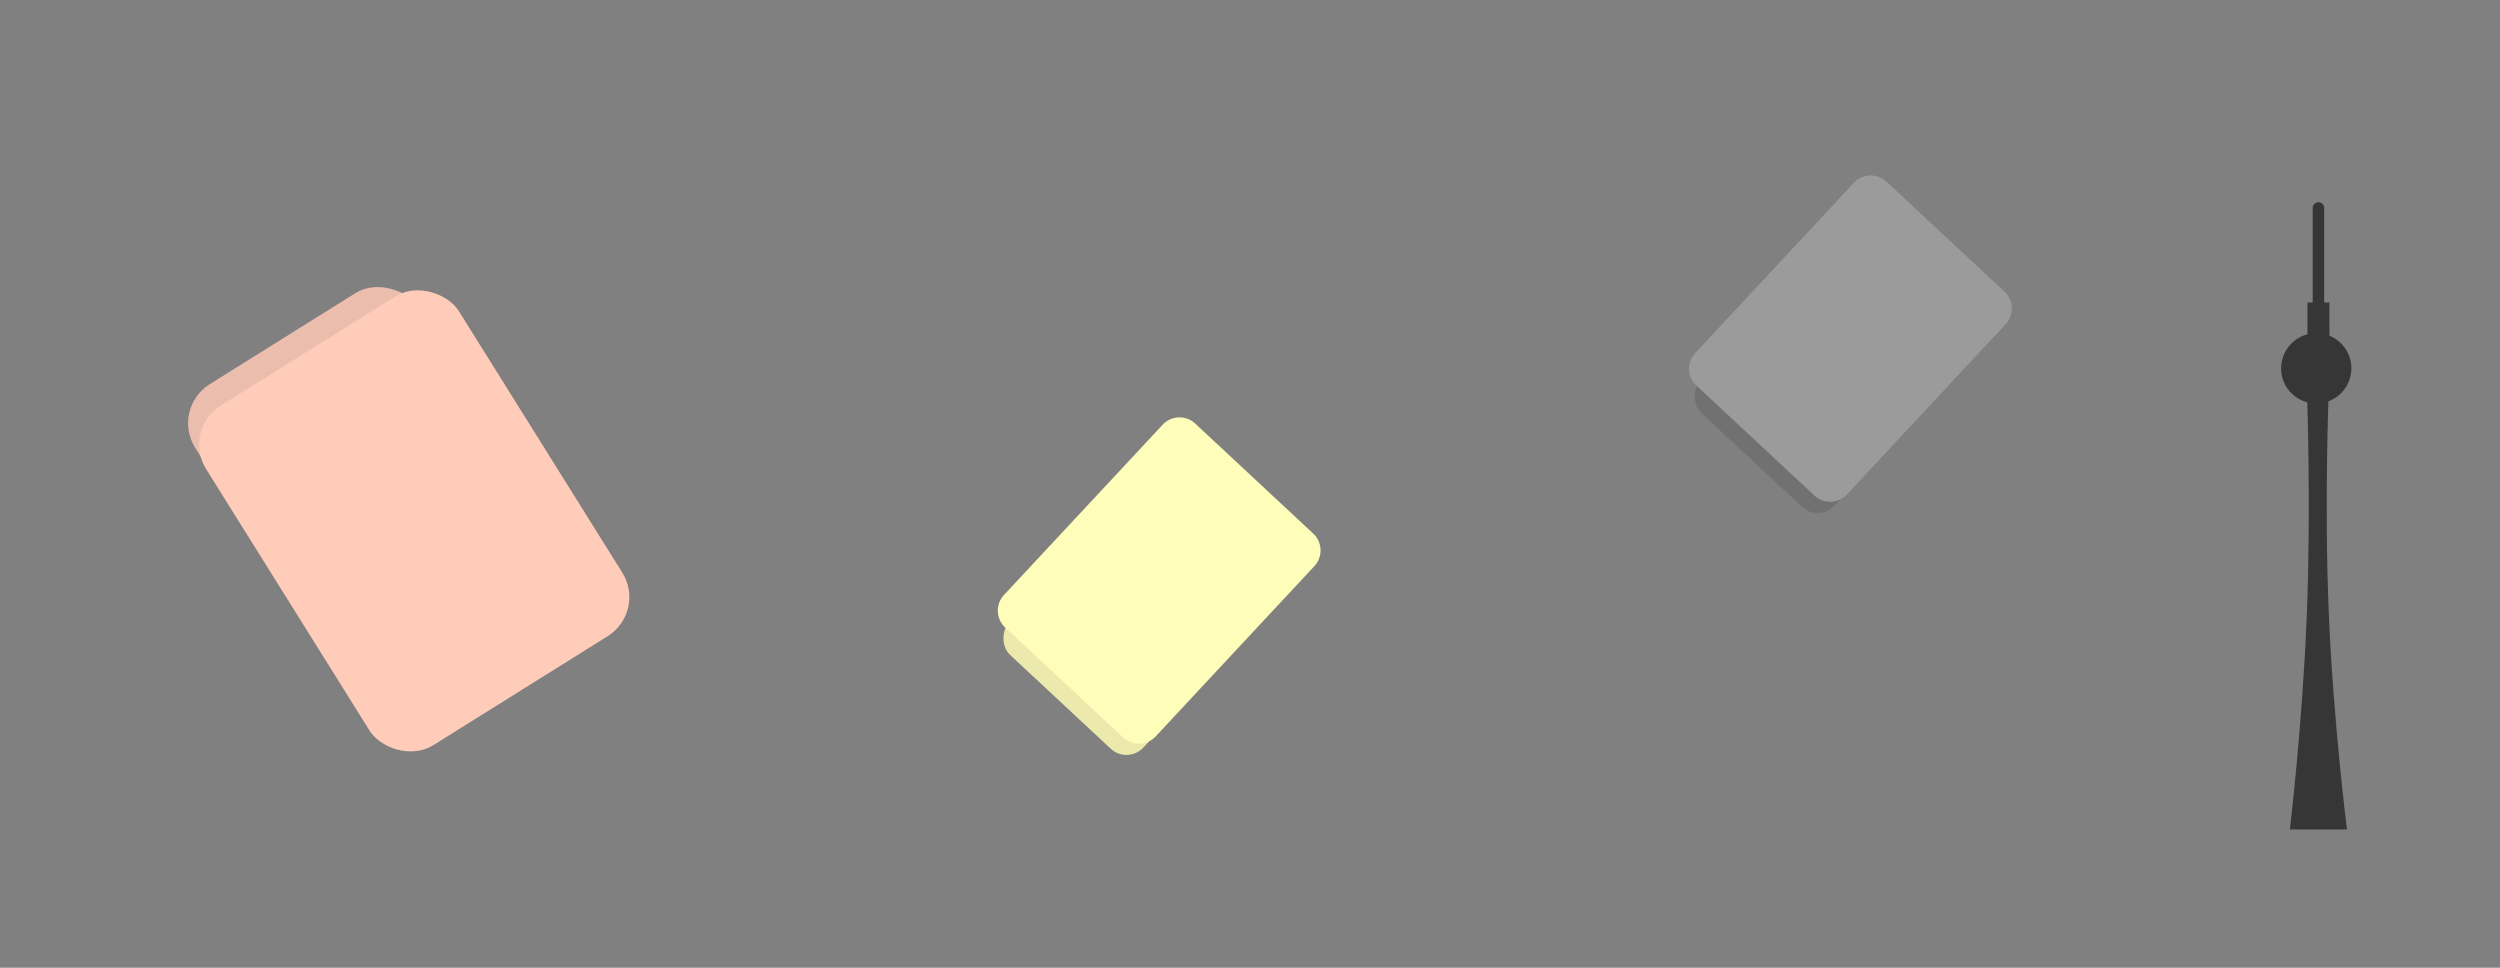 <svg xmlns="http://www.w3.org/2000/svg" xmlns:xlink="http://www.w3.org/1999/xlink" width="217" height="84" viewBox="0 0 217 84"><rect x="0" y="0" width="217" height="84" fill="#808080" stroke="none"/><defs><clipPath id="b"><rect width="217" height="84"/></clipPath></defs><g id="a" clip-path="url(#b)"><g transform="translate(-684 -321)"><rect width="22.9" height="36.471" rx="4" transform="matrix(0.848, -0.53, 0.53, 0.848, 698.815, 356.464)" fill="#ebbdac"/><rect width="25.869" height="34.774" rx="4" transform="matrix(0.848, -0.53, 0.53, 0.848, 699.77, 358.323)" fill="#ffccb9"/></g><g transform="translate(-663 -389.294)"><circle cx="3.05" cy="3.05" r="3.05" transform="translate(861 418.215)" fill="#363636"/><line y1="8.387" transform="translate(864.24 407.35)" fill="none" stroke="#363636" stroke-linecap="round" stroke-width="1"/><rect width="1.906" height="4.575" transform="translate(863.287 415.547)" fill="#363636"/><path d="M1.476,0h1.9s-.4,9.8,0,19.335S4.956,38.123,4.956,38.123H0s1.107-9.257,1.476-18.788S1.476,0,1.476,0Z" transform="translate(861.762 423.171)" fill="#363636"/></g><g transform="matrix(-0.259, -0.966, 0.966, -0.259, -61.908, 832.778)"><rect width="15.932" height="25.374" rx="2" transform="matrix(0.848, -0.53, 0.53, 0.848, 698.815, 352.772)" fill="#ebe9ac"/><path d="M2,0H16a2,2,0,0,1,2,2V22.194a2,2,0,0,1-2,2H2a2,2,0,0,1-2-2V2A2,2,0,0,1,2,0Z" transform="matrix(0.848, -0.53, 0.53, 0.848, 699.48, 354.065)" fill="#fffdba"/></g><g transform="matrix(-0.259, -0.966, 0.966, -0.259, -1.908, 811.778)"><rect width="15.932" height="25.374" rx="2" transform="matrix(0.848, -0.53, 0.53, 0.848, 698.815, 352.772)" fill="#717171"/><path d="M2,0H16a2,2,0,0,1,2,2V22.194a2,2,0,0,1-2,2H2a2,2,0,0,1-2-2V2A2,2,0,0,1,2,0Z" transform="matrix(0.848, -0.53, 0.53, 0.848, 699.48, 354.065)" fill="#9b9b9b"/></g></g></svg>